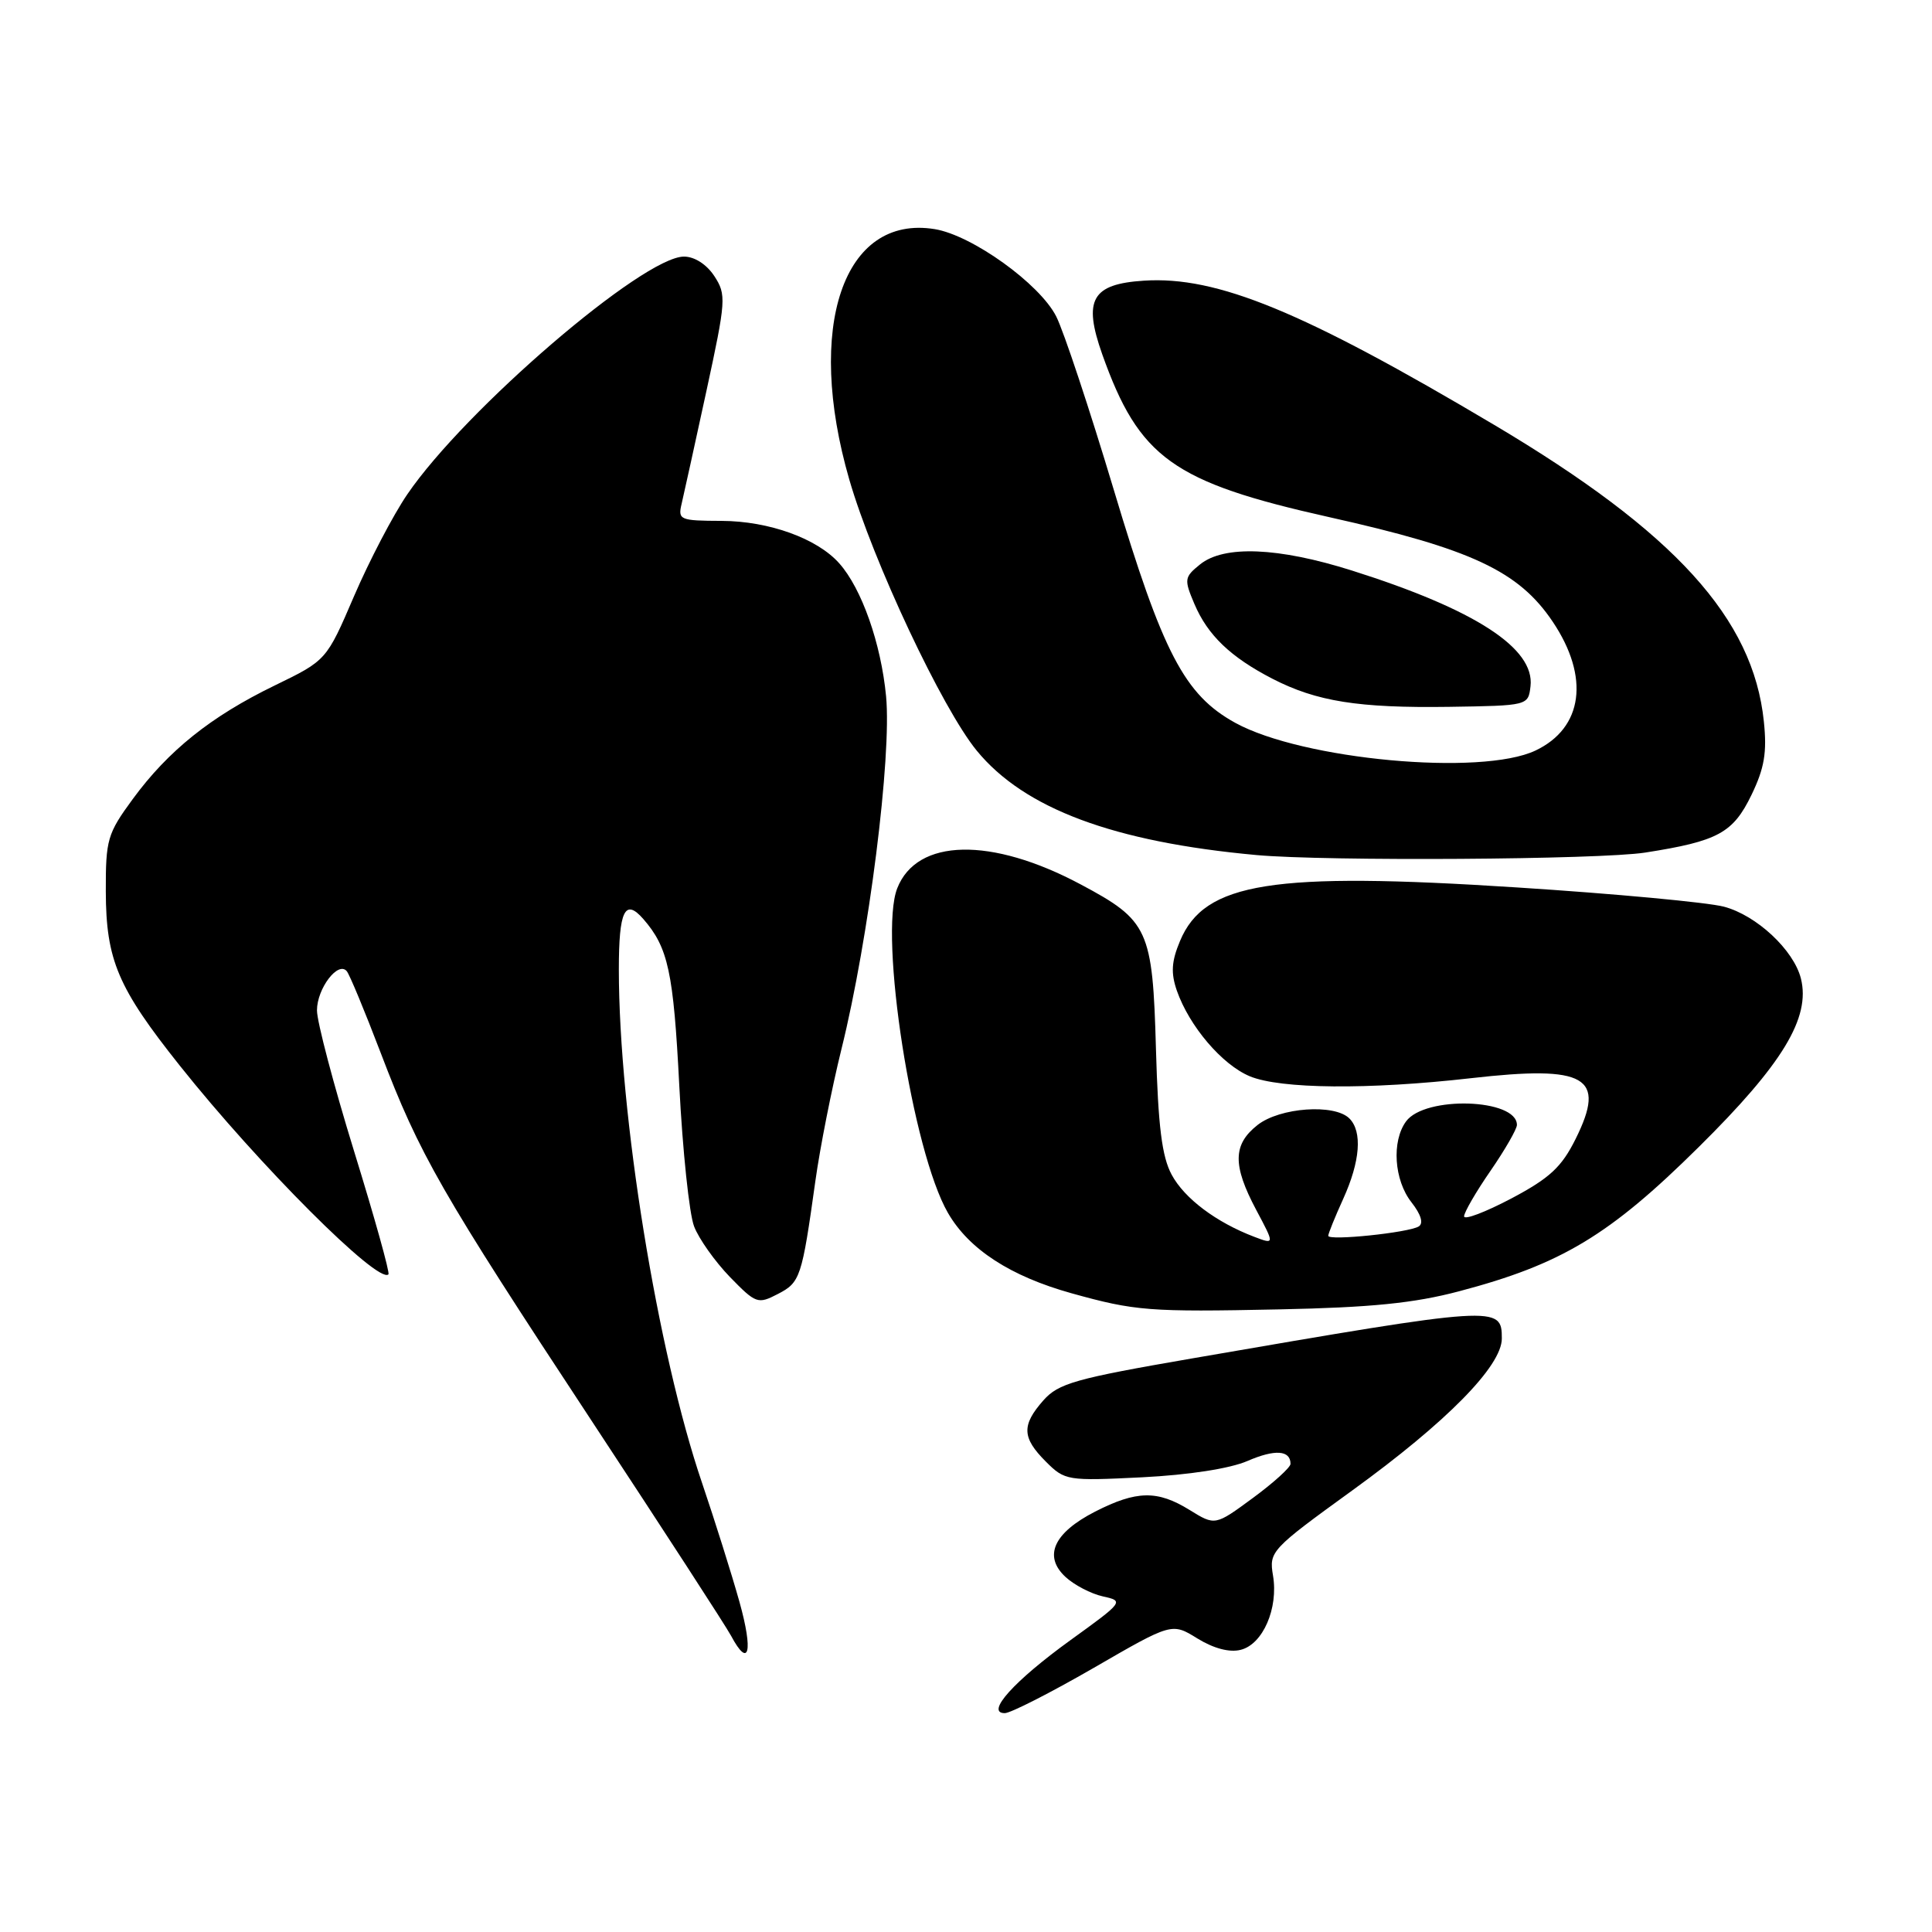 <?xml version="1.0" encoding="UTF-8" standalone="no"?>
<!DOCTYPE svg PUBLIC "-//W3C//DTD SVG 1.1//EN" "http://www.w3.org/Graphics/SVG/1.1/DTD/svg11.dtd" >
<svg xmlns="http://www.w3.org/2000/svg" xmlns:xlink="http://www.w3.org/1999/xlink" version="1.1" viewBox="0 0 256 256">
 <g >
 <path fill="currentColor"
d=" M 144.91 221.01 C 155.28 215.01 155.28 215.01 158.67 217.11 C 160.82 218.43 162.92 218.99 164.40 218.61 C 167.34 217.88 169.41 213.11 168.68 208.77 C 168.14 205.58 168.40 205.30 179.17 197.50 C 191.67 188.45 199.00 181.01 199.00 177.36 C 199.00 172.96 198.56 172.99 158.00 179.99 C 142.47 182.67 140.25 183.30 138.25 185.56 C 135.35 188.85 135.41 190.50 138.58 193.67 C 141.10 196.19 141.42 196.24 151.33 195.75 C 157.53 195.44 162.98 194.59 165.29 193.59 C 168.93 192.01 171.00 192.15 171.00 193.97 C 171.00 194.44 168.75 196.48 166.00 198.50 C 161.01 202.17 161.01 202.17 157.63 200.08 C 153.36 197.44 150.61 197.49 145.10 200.30 C 139.62 203.11 138.22 206.19 141.17 208.94 C 142.33 210.02 144.56 211.18 146.13 211.53 C 148.96 212.15 148.89 212.24 141.84 217.33 C 134.36 222.74 130.52 227.00 133.14 227.00 C 133.91 227.00 139.20 224.30 144.91 221.01 Z  M 97.98 212.25 C 96.94 208.54 94.71 201.47 93.04 196.54 C 87.11 179.15 82.00 147.61 82.00 128.45 C 82.00 120.65 82.81 118.99 85.24 121.77 C 88.54 125.56 89.24 128.78 90.01 143.88 C 90.45 152.47 91.33 160.85 91.97 162.50 C 92.60 164.15 94.74 167.16 96.71 169.20 C 100.16 172.74 100.42 172.84 103.07 171.46 C 106.04 169.93 106.25 169.30 108.04 156.50 C 108.65 152.10 110.21 144.22 111.50 139.00 C 115.13 124.36 118.17 100.24 117.41 92.26 C 116.74 85.26 114.18 77.99 111.21 74.65 C 108.29 71.35 101.90 69.05 95.64 69.02 C 90.08 69.00 89.81 68.89 90.32 66.75 C 90.61 65.51 92.09 58.80 93.60 51.83 C 96.21 39.77 96.26 39.05 94.65 36.58 C 93.63 35.03 92.03 34.00 90.63 34.00 C 85.23 34.00 61.63 54.27 53.97 65.50 C 52.09 68.25 48.92 74.33 46.91 79.00 C 43.26 87.50 43.26 87.50 36.38 90.84 C 27.94 94.94 22.30 99.46 17.59 105.88 C 14.23 110.46 14.00 111.24 14.02 118.13 C 14.05 127.22 15.61 130.88 23.83 141.21 C 34.27 154.33 50.13 170.20 51.47 168.86 C 51.68 168.66 49.63 161.32 46.92 152.55 C 44.22 143.79 42.00 135.39 42.00 133.88 C 42.00 130.99 44.80 127.30 45.95 128.69 C 46.32 129.13 48.34 134.00 50.44 139.50 C 55.60 153.03 58.40 157.91 78.41 188.29 C 87.90 202.71 96.21 215.51 96.87 216.75 C 99.25 221.21 99.83 218.86 97.98 212.25 Z  M 193.34 171.10 C 206.89 167.53 213.27 163.69 225.08 152.00 C 236.21 141.00 239.93 134.85 238.63 129.66 C 237.68 125.88 232.75 121.28 228.43 120.14 C 226.27 119.57 213.93 118.42 201.00 117.59 C 168.54 115.49 159.61 116.91 156.36 124.68 C 155.22 127.40 155.13 128.92 155.94 131.27 C 157.59 135.98 161.92 141.07 165.60 142.61 C 169.66 144.30 181.35 144.41 194.87 142.87 C 210.22 141.12 212.88 142.66 208.78 150.91 C 206.92 154.65 205.35 156.11 200.25 158.81 C 196.81 160.62 194.00 161.69 194.00 161.17 C 194.00 160.65 195.57 157.93 197.50 155.14 C 199.43 152.34 201.00 149.60 201.00 149.06 C 201.00 145.56 188.81 145.17 186.31 148.59 C 184.38 151.23 184.72 156.37 187.02 159.30 C 188.29 160.92 188.65 162.10 187.99 162.51 C 186.64 163.34 176.00 164.44 176.00 163.75 C 176.00 163.46 176.89 161.26 177.98 158.86 C 180.24 153.88 180.54 149.94 178.80 148.20 C 176.83 146.23 169.59 146.74 166.63 149.07 C 163.35 151.65 163.31 154.40 166.45 160.31 C 168.90 164.91 168.90 164.91 166.21 163.89 C 161.16 161.97 156.95 158.81 155.25 155.65 C 153.96 153.26 153.46 149.25 153.17 139.01 C 152.73 123.14 152.19 121.98 143.20 117.19 C 131.34 110.86 121.49 111.07 118.89 117.70 C 116.43 123.97 120.90 152.58 125.61 160.72 C 128.40 165.55 133.89 169.11 142.00 171.37 C 150.40 173.71 152.29 173.86 169.50 173.50 C 181.67 173.25 187.38 172.68 193.34 171.10 Z  M 218.00 112.97 C 227.65 111.46 229.64 110.38 232.09 105.31 C 233.79 101.79 234.15 99.70 233.72 95.60 C 232.31 81.94 221.93 70.52 197.99 56.30 C 172.65 41.25 161.26 36.56 151.58 37.19 C 144.67 37.63 143.49 39.71 146.05 46.94 C 150.93 60.67 155.41 63.89 176.11 68.52 C 194.97 72.73 201.24 75.67 205.75 82.39 C 210.67 89.72 209.77 96.46 203.46 99.45 C 196.28 102.86 172.58 100.67 163.68 95.78 C 156.95 92.07 154.07 86.55 147.60 64.96 C 144.39 54.26 140.95 43.89 139.95 41.92 C 137.76 37.60 128.79 31.16 123.85 30.36 C 111.75 28.40 106.68 43.31 112.54 63.56 C 115.69 74.41 124.84 93.87 129.42 99.46 C 135.72 107.15 147.56 111.57 166.50 113.30 C 175.72 114.14 212.00 113.91 218.00 112.97 Z  M 202.80 90.93 C 203.39 85.90 195.46 80.76 179.14 75.60 C 169.36 72.51 162.18 72.22 159.01 74.79 C 156.92 76.48 156.88 76.77 158.27 80.04 C 160.03 84.17 163.05 87.07 168.61 89.94 C 174.46 92.95 180.00 93.83 192.00 93.66 C 202.48 93.50 202.50 93.50 202.80 90.93 Z "/>
</g>
</svg>